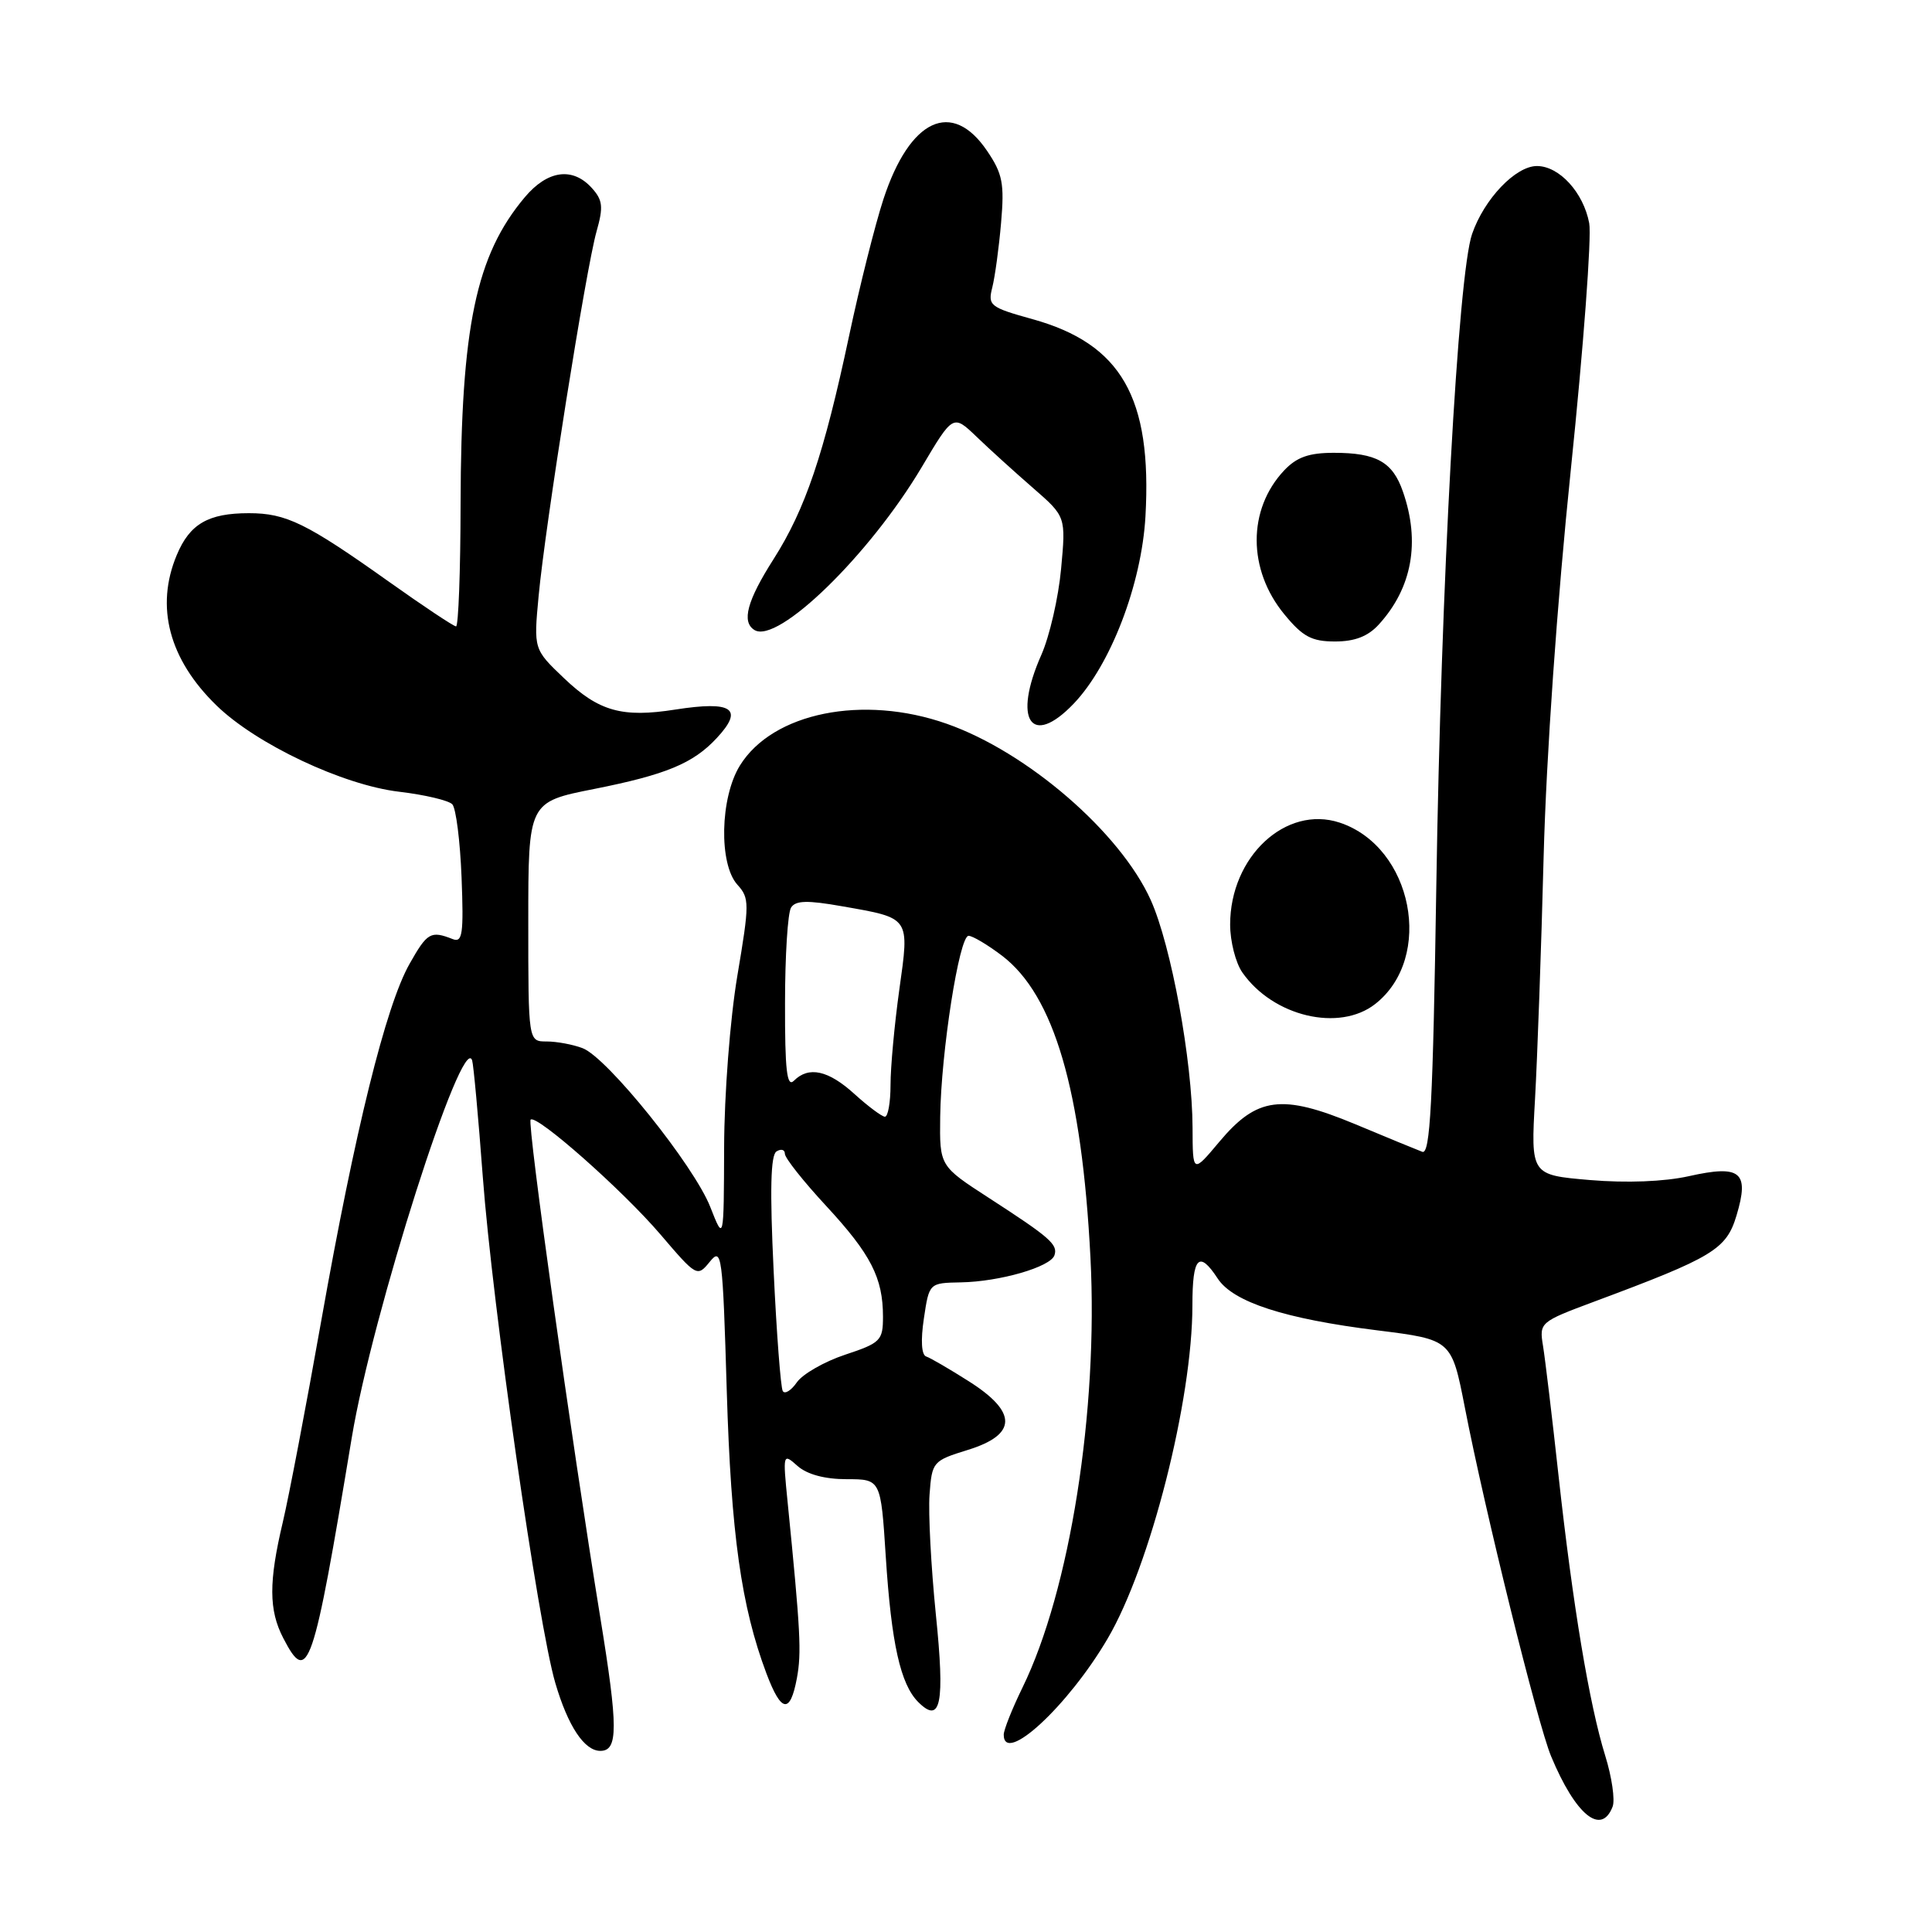 <?xml version="1.0" encoding="UTF-8" standalone="no"?>
<!DOCTYPE svg PUBLIC "-//W3C//DTD SVG 1.1//EN" "http://www.w3.org/Graphics/SVG/1.1/DTD/svg11.dtd" >
<svg xmlns="http://www.w3.org/2000/svg" xmlns:xlink="http://www.w3.org/1999/xlink" version="1.1" viewBox="0 0 256 256">
 <g >
 <path fill="currentColor"
d=" M 213.68 239.39 C 214.02 238.51 213.58 235.47 212.70 232.64 C 210.59 225.85 208.40 212.69 206.51 195.50 C 205.67 187.80 204.74 180.08 204.46 178.35 C 203.95 175.24 204.04 175.16 211.22 172.48 C 227.04 166.59 228.75 165.55 230.10 161.05 C 231.83 155.28 230.65 154.31 223.78 155.85 C 220.50 156.58 215.53 156.77 210.66 156.36 C 202.83 155.69 202.83 155.69 203.40 145.60 C 203.71 140.04 204.23 125.60 204.54 113.50 C 204.89 100.27 206.32 79.80 208.15 62.15 C 209.82 46.01 210.91 31.36 210.58 29.58 C 209.82 25.51 206.61 22.00 203.65 22.00 C 200.83 22.00 196.67 26.35 195.06 31.00 C 193.20 36.36 190.94 77.49 190.32 117.31 C 189.87 146.20 189.51 153.03 188.46 152.62 C 187.74 152.35 183.73 150.70 179.55 148.95 C 169.84 144.92 166.56 145.34 161.57 151.29 C 158.04 155.50 158.04 155.50 158.02 149.43 C 157.99 140.55 155.19 125.29 152.48 119.26 C 148.44 110.30 136.13 99.65 125.44 95.90 C 114.35 92.00 102.38 94.42 98.04 101.44 C 95.41 105.69 95.23 114.49 97.71 117.23 C 99.32 119.01 99.32 119.70 97.70 129.31 C 96.74 135.01 95.97 145.01 95.95 152.00 C 95.91 164.50 95.91 164.50 94.12 159.94 C 91.97 154.45 80.46 140.12 77.20 138.89 C 75.92 138.40 73.77 138.00 72.43 138.00 C 70.00 138.00 70.00 138.00 70.00 122.14 C 70.00 106.27 70.00 106.27 78.74 104.54 C 88.24 102.65 91.85 101.16 94.97 97.80 C 98.60 93.90 97.06 92.84 89.49 94.02 C 82.44 95.13 79.35 94.26 74.74 89.87 C 70.71 86.03 70.71 86.03 71.37 78.98 C 72.23 69.71 77.65 35.57 79.05 30.65 C 79.97 27.41 79.87 26.51 78.41 24.90 C 75.87 22.10 72.56 22.55 69.55 26.12 C 63.06 33.83 61.09 43.27 61.03 66.75 C 61.02 75.69 60.74 83.00 60.43 83.00 C 60.12 83.00 56.11 80.33 51.52 77.07 C 40.60 69.31 37.92 68.00 32.98 68.00 C 27.59 68.00 25.14 69.42 23.42 73.55 C 20.55 80.40 22.40 87.37 28.69 93.48 C 33.96 98.61 45.47 104.04 52.90 104.91 C 56.28 105.31 59.44 106.06 59.93 106.57 C 60.42 107.08 60.97 111.44 61.16 116.26 C 61.45 123.73 61.28 124.94 60.00 124.44 C 57.07 123.29 56.62 123.55 54.26 127.73 C 51.12 133.29 47.05 149.74 42.57 175.00 C 40.57 186.28 38.28 198.29 37.47 201.71 C 35.60 209.60 35.61 213.35 37.53 217.05 C 40.81 223.40 41.48 221.44 46.61 190.50 C 49.32 174.14 61.29 136.64 62.56 140.50 C 62.74 141.05 63.38 147.98 63.97 155.90 C 65.26 173.10 71.30 215.25 73.58 223.00 C 75.26 228.73 77.43 232.00 79.55 232.00 C 81.92 232.00 81.92 228.92 79.53 214.26 C 75.70 190.72 69.84 148.83 70.31 148.36 C 71.07 147.60 82.51 157.71 87.52 163.58 C 92.31 169.19 92.39 169.23 94.05 167.19 C 95.64 165.23 95.76 166.15 96.30 184.31 C 96.87 203.28 98.22 212.87 101.56 221.75 C 103.52 226.95 104.70 227.14 105.59 222.38 C 106.22 219.00 106.08 216.24 104.36 199.00 C 103.72 192.59 103.74 192.52 105.68 194.25 C 106.95 195.37 109.29 196.00 112.18 196.00 C 116.71 196.00 116.71 196.00 117.37 206.27 C 118.11 217.78 119.32 223.18 121.67 225.53 C 124.67 228.53 125.22 225.76 124.00 213.87 C 123.37 207.61 122.99 200.49 123.17 198.04 C 123.49 193.68 123.60 193.56 128.25 192.12 C 134.80 190.09 134.84 187.12 128.36 183.02 C 125.81 181.40 123.27 179.92 122.72 179.74 C 122.10 179.53 121.98 177.61 122.42 174.70 C 123.12 170.00 123.12 170.00 127.31 169.92 C 132.47 169.83 139.21 167.88 139.72 166.33 C 140.20 164.90 139.14 163.98 131.00 158.71 C 124.50 154.50 124.50 154.50 124.58 148.00 C 124.69 139.44 127.10 124.00 128.34 124.00 C 128.87 124.00 130.87 125.19 132.78 126.64 C 139.67 131.90 143.35 144.45 144.49 166.62 C 145.54 186.93 141.77 210.76 135.49 223.60 C 134.12 226.40 133.00 229.22 133.00 229.85 C 133.00 233.94 141.53 226.06 146.77 217.12 C 152.42 207.49 158.00 185.55 158.00 172.95 C 158.00 166.53 158.87 165.62 161.35 169.41 C 163.40 172.54 170.22 174.75 182.52 176.28 C 192.34 177.51 192.34 177.51 194.10 186.50 C 196.76 200.21 203.75 228.47 205.53 232.72 C 208.77 240.50 212.18 243.29 213.68 239.39 Z  M 182.23 133.03 C 190.07 126.87 187.19 112.20 177.51 109.00 C 170.38 106.65 163.00 113.52 163.00 122.51 C 163.00 124.74 163.73 127.59 164.62 128.86 C 168.70 134.70 177.47 136.77 182.23 133.03 Z  M 142.26 93.25 C 147.16 88.13 151.27 77.41 151.78 68.41 C 152.66 52.68 148.58 45.56 136.81 42.29 C 131.17 40.72 130.87 40.49 131.49 38.06 C 131.84 36.65 132.37 32.80 132.65 29.50 C 133.10 24.33 132.85 23.02 130.80 20.00 C 126.15 13.13 120.56 15.73 117.06 26.39 C 115.96 29.75 113.91 37.90 112.51 44.50 C 109.18 60.18 106.71 67.48 102.50 74.09 C 98.99 79.60 98.23 82.41 99.97 83.48 C 103.05 85.38 115.21 73.54 122.12 61.92 C 126.29 54.89 126.29 54.89 129.40 57.87 C 131.10 59.51 134.47 62.56 136.87 64.65 C 141.24 68.45 141.24 68.45 140.60 75.38 C 140.25 79.19 139.07 84.32 137.98 86.78 C 134.16 95.41 136.63 99.13 142.26 93.25 Z  M 182.70 82.75 C 187.12 77.90 188.22 71.80 185.89 65.13 C 184.53 61.20 182.38 60.00 176.74 60.00 C 173.43 60.00 171.81 60.58 170.15 62.34 C 165.29 67.51 165.31 75.50 170.19 81.41 C 172.62 84.37 173.81 85.00 176.90 85.00 C 179.52 85.00 181.27 84.32 182.70 82.75 Z  M 103.72 184.32 C 103.45 183.87 102.90 176.69 102.51 168.38 C 102.00 157.68 102.11 153.05 102.89 152.57 C 103.50 152.19 104.00 152.33 104.00 152.88 C 104.00 153.44 106.46 156.54 109.47 159.79 C 115.40 166.20 117.00 169.32 117.00 174.48 C 117.00 177.62 116.68 177.95 112.00 179.50 C 109.25 180.41 106.37 182.06 105.60 183.15 C 104.84 184.25 103.99 184.78 103.72 184.32 Z  M 113.23 144.97 C 109.76 141.81 107.16 141.24 105.20 143.20 C 104.27 144.13 104.00 141.86 104.02 132.95 C 104.02 126.65 104.38 120.94 104.82 120.26 C 105.42 119.31 106.98 119.27 111.61 120.09 C 120.67 121.68 120.52 121.46 119.16 131.16 C 118.52 135.75 118.00 141.41 118.00 143.75 C 118.00 146.09 117.66 147.99 117.25 147.97 C 116.84 147.95 115.03 146.60 113.23 144.97 Z "/>
</g>
</svg>